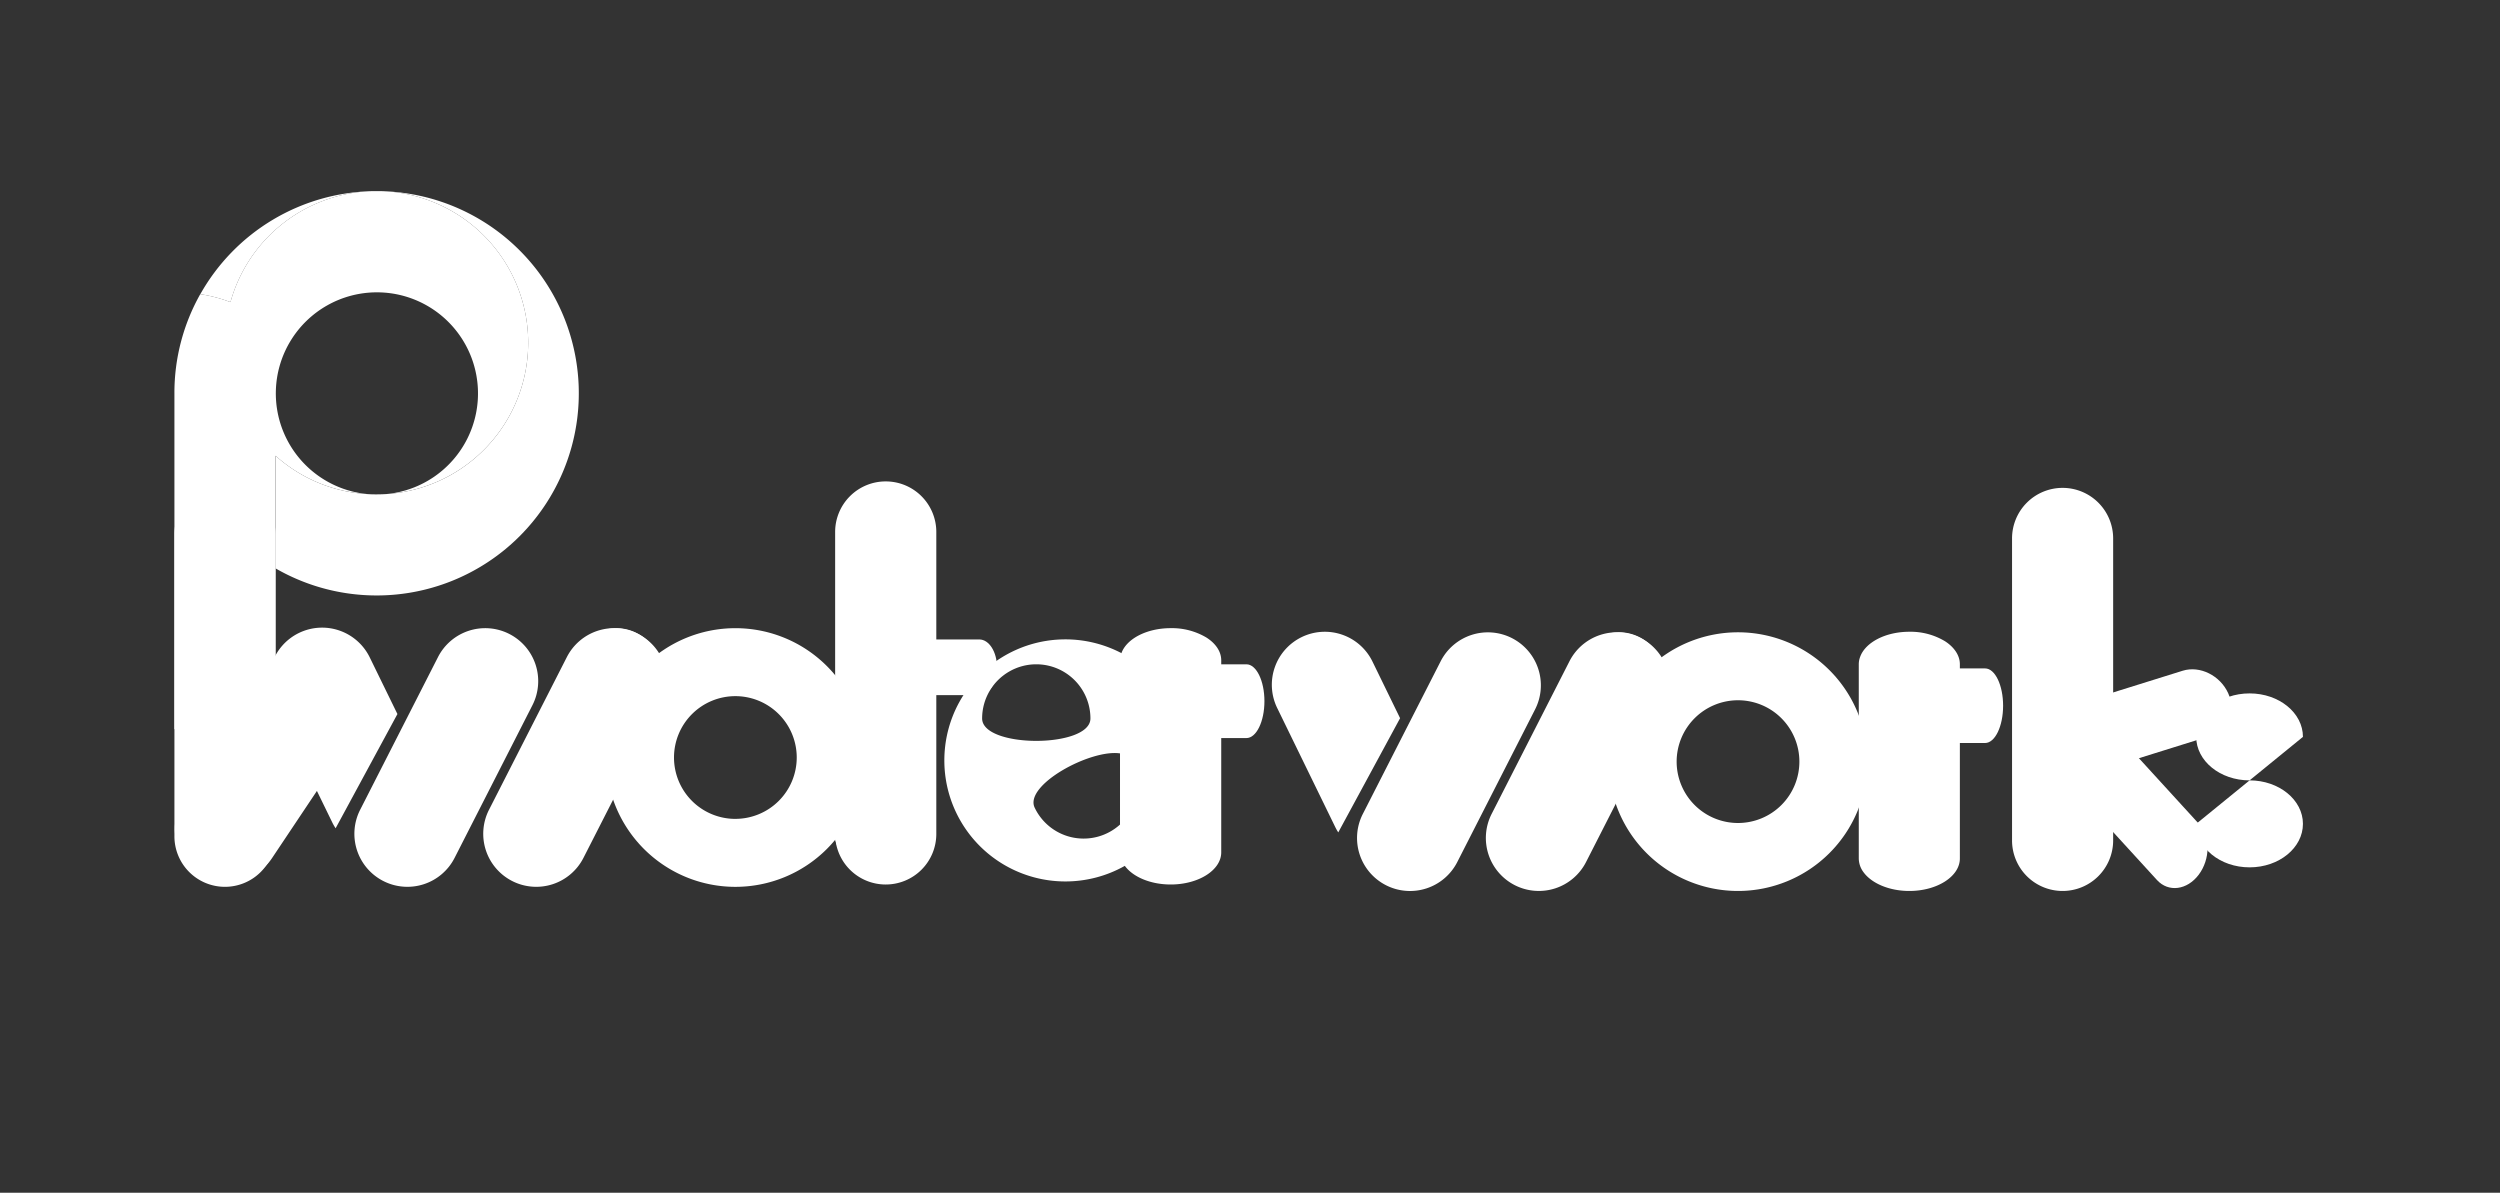 <svg id="Layer_1" data-name="Layer 1" xmlns="http://www.w3.org/2000/svg" viewBox="0 0 1257.6 600"><rect x="0" y="0" width="1257.6" height="600" fill="#333333" stroke="none"/><defs><style>.cls-1{fill:#fff;}</style></defs><path class="cls-1" d="M191.41,96.16a76.28,76.28,0,0,1,3,152.37c-1.63.1-3.28.16-4.94.16-1.3,0-2.6,0-3.88-.1h-.05a76,76,0,0,1-46.92-19.33v56.66A101.7,101.7,0,1,0,191.41,96.16ZM100.76,148a72.64,72.64,0,0,1,15.18,4,76.29,76.29,0,0,1,71.53-55.83A101.67,101.67,0,0,0,100.76,148Z"/><path class="cls-1" d="M265.72,172.41a76.28,76.28,0,0,1-71.34,76.12,50.85,50.85,0,1,0-8.87.06,76,76,0,0,1-46.92-19.33V337.35c0,8.13-5.7,15.49-14.9,20.82s-21.91,8.62-35.95,8.62v-169a101.09,101.09,0,0,1,13-49.82,72.64,72.64,0,0,1,15.18,4,76.29,76.29,0,0,1,71.53-55.83c.65,0,1.31,0,2,0s1.32,0,2,0A76.28,76.28,0,0,1,265.72,172.41Z"/><path class="cls-1" d="M113.16,446.11h0a25.42,25.42,0,0,1-25.42-25.43V268.77a25.42,25.42,0,0,1,25.42-25.43h0a25.43,25.43,0,0,1,25.43,25.43V420.69A25.43,25.43,0,0,1,113.16,446.11Z"/><path class="cls-1" d="M256.19,318.9h0a26.65,26.65,0,0,1,11.64,35.86l-39.15,76.79a26.65,26.65,0,0,1-35.86,11.64h0a26.66,26.66,0,0,1-11.64-35.86l39.15-76.79A26.67,26.67,0,0,1,256.19,318.9Z"/><path class="cls-1" d="M321,318.9h0a26.66,26.66,0,0,1,11.65,35.86l-39.15,76.79a26.65,26.65,0,0,1-35.86,11.64h0A26.66,26.66,0,0,1,246,407.33l39.15-76.79A26.66,26.66,0,0,1,321,318.9Z"/><path class="cls-1" d="M168.83,416.65l31.09-57.46L186,330.7a26.67,26.67,0,0,0-35.65-12.28h0a26.66,26.66,0,0,0-12.28,35.64l29.17,59.86A25,25,0,0,0,168.83,416.65Z"/><path class="cls-1" d="M174.78,326.89h0a26.67,26.67,0,0,1,7.35,37l-45.36,67.88a26.66,26.66,0,0,1-37,7.35h0a26.67,26.67,0,0,1-7.35-37l45.36-67.88A26.67,26.67,0,0,1,174.78,326.89Z"/><path class="cls-1" d="M369.92,316A65.06,65.06,0,1,0,435,381.05,65.06,65.06,0,0,0,369.92,316Zm0,95.93a30.87,30.87,0,1,1,30.87-30.87A30.87,30.87,0,0,1,369.92,411.92Z"/><path class="cls-1" d="M316.35,416.92l28.09-57.46L331.89,331c-5.82-13.23-20.24-18.73-32.2-12.28h0c-11.95,6.44-16.92,22.4-11.1,35.64L315,414.19A28,28,0,0,0,316.35,416.92Z"/><path class="cls-1" d="M422.78,430.09l17.88-48.6-8-24.09C429,346.21,419.79,341.55,412.18,347h0c-7.62,5.45-10.78,18.95-7.07,30.14l16.78,50.63C422.15,428.59,422.46,429.35,422.78,430.09Z"/><path class="cls-1" d="M445.53,444.94h0a25.42,25.42,0,0,1-25.42-25.43V267.6a25.43,25.43,0,0,1,25.42-25.43h0A25.43,25.43,0,0,1,471,267.6V419.52A25.42,25.42,0,0,1,445.53,444.94Z"/><path class="cls-1" d="M430.67,335.67h0c0-7.75,4-14,8.89-14h53.08c4.91,0,8.89,6.28,8.89,14h0c0,7.74-4,14-8.89,14H439.55C434.65,349.69,430.67,343.41,430.67,335.67Z"/><path class="cls-1" d="M564.13,328.55a60.89,60.89,0,1,0,1.72,107c.15-.07.29-.16.44-.24V329.73C565.58,329.32,564.86,328.93,564.13,328.55Zm-70.08,32.86a27.24,27.24,0,0,1,54.48,0C548.53,376.45,494.05,376.45,494.05,361.41Zm69.43,53.31a27.27,27.27,0,0,1-43-8.43c-5.4-11.35,28.06-29.55,43-27.29Z"/><path class="cls-1" d="M566.29,411.73a26.4,26.4,0,0,1-2.81,3V379a10.71,10.71,0,0,1,2.81.76,6.37,6.37,0,0,1,3.41,3.14A27.25,27.25,0,0,1,566.29,411.73Z"/><path class="cls-1" d="M614.33,332.16v96.62c0,8.92-11.38,16.16-25.42,16.16-10.22,0-19-3.83-23.06-9.35a11.45,11.45,0,0,1-2.37-6.82V332.16a10.34,10.34,0,0,1,.65-3.61c2.57-7.19,12.68-12.56,24.78-12.56a33.88,33.88,0,0,1,18,4.74C611.48,323.65,614.33,327.7,614.33,332.16Z"/><path class="cls-1" d="M563.84,352.72h0c0-10.25,4-18.55,9-18.55H627c5,0,9.06,8.3,9.06,18.55h0c0,10.25-4.06,18.56-9.06,18.56H572.89C567.89,371.28,563.84,363,563.84,352.72Z"/><path class="cls-1" d="M760.57,321h0a26.66,26.66,0,0,1,11.64,35.86l-39.15,76.8a26.66,26.66,0,0,1-35.86,11.64h0a26.65,26.65,0,0,1-11.64-35.86l39.15-76.79A26.67,26.67,0,0,1,760.57,321Z"/><path class="cls-1" d="M825.4,321h0A26.66,26.66,0,0,1,837,356.84l-39.15,76.8A26.66,26.66,0,0,1,762,445.28h0a26.65,26.65,0,0,1-11.64-35.86l39.15-76.79A26.66,26.66,0,0,1,825.4,321Z"/><path class="cls-1" d="M673.2,418.73l31.1-57.45-13.89-28.49a26.65,26.65,0,0,0-35.64-12.29h0a26.66,26.66,0,0,0-12.29,35.65L671.66,416A26.57,26.57,0,0,0,673.2,418.73Z"/><path class="cls-1" d="M874.29,318.07a65.06,65.06,0,1,0,65.06,65.06A65.06,65.06,0,0,0,874.29,318.07Zm0,95.93a30.87,30.87,0,1,1,30.87-30.87A30.87,30.87,0,0,1,874.29,414Z"/><path class="cls-1" d="M820.72,419l28.09-57.45-12.54-28.49c-5.83-13.24-20.25-18.74-32.2-12.29h0c-12,6.45-16.93,22.41-11.1,35.64l26.36,59.87A26.71,26.71,0,0,0,820.72,419Z"/><path class="cls-1" d="M985.89,334.15v97.7c0,9-11.38,16.34-25.42,16.34-10.21,0-19-3.87-23.06-9.45a11.68,11.68,0,0,1-2.37-6.9V334.15a10.38,10.38,0,0,1,.66-3.65c2.56-7.27,12.68-12.7,24.77-12.7a33.57,33.57,0,0,1,18,4.8C983,325.55,985.89,329.64,985.89,334.15Z"/><path class="cls-1" d="M935.4,355h0c0-10.36,4.06-18.76,9.06-18.76h54.12c5,0,9.06,8.4,9.06,18.76h0c0,10.36-4.06,18.76-9.06,18.76H944.46C939.46,373.71,935.4,365.31,935.4,355Z"/><path class="cls-1" d="M1037.57,448.19h0a25.42,25.42,0,0,1-25.43-25.43V270.85a25.43,25.43,0,0,1,25.43-25.43h0A25.43,25.43,0,0,1,1063,270.85V422.77A25.42,25.42,0,0,1,1037.57,448.19Z"/><path class="cls-1" d="M1120.91,348.81h0c4,9,.26,18.48-8.38,21.18L1062,385.77c-8.64,2.69-18.9-2.42-22.91-11.42h0c-4-9-.27-18.47,8.37-21.17L1098,337.4C1106.64,334.71,1116.9,339.82,1120.91,348.81Z"/><path class="cls-1" d="M1131.63,392.56c-14.83,0-26.85-9.8-26.85-21.88s12-21.87,26.85-21.87,26.84,9.79,26.84,21.87"/><path class="cls-1" d="M1106.06,440h0c-5.85,7.78-15.24,9-21,2.7l-33.61-36.77c-5.74-6.29-5.65-17.68.19-25.45h0c5.85-7.78,15.24-9,21-2.71l33.61,36.78C1112,420.8,1111.9,432.19,1106.06,440Z"/><path class="cls-1" d="M1131.63,392.56c14.82,0,26.84,9.79,26.84,21.87s-12,21.88-26.84,21.88-26.85-9.8-26.85-21.88"/></svg>